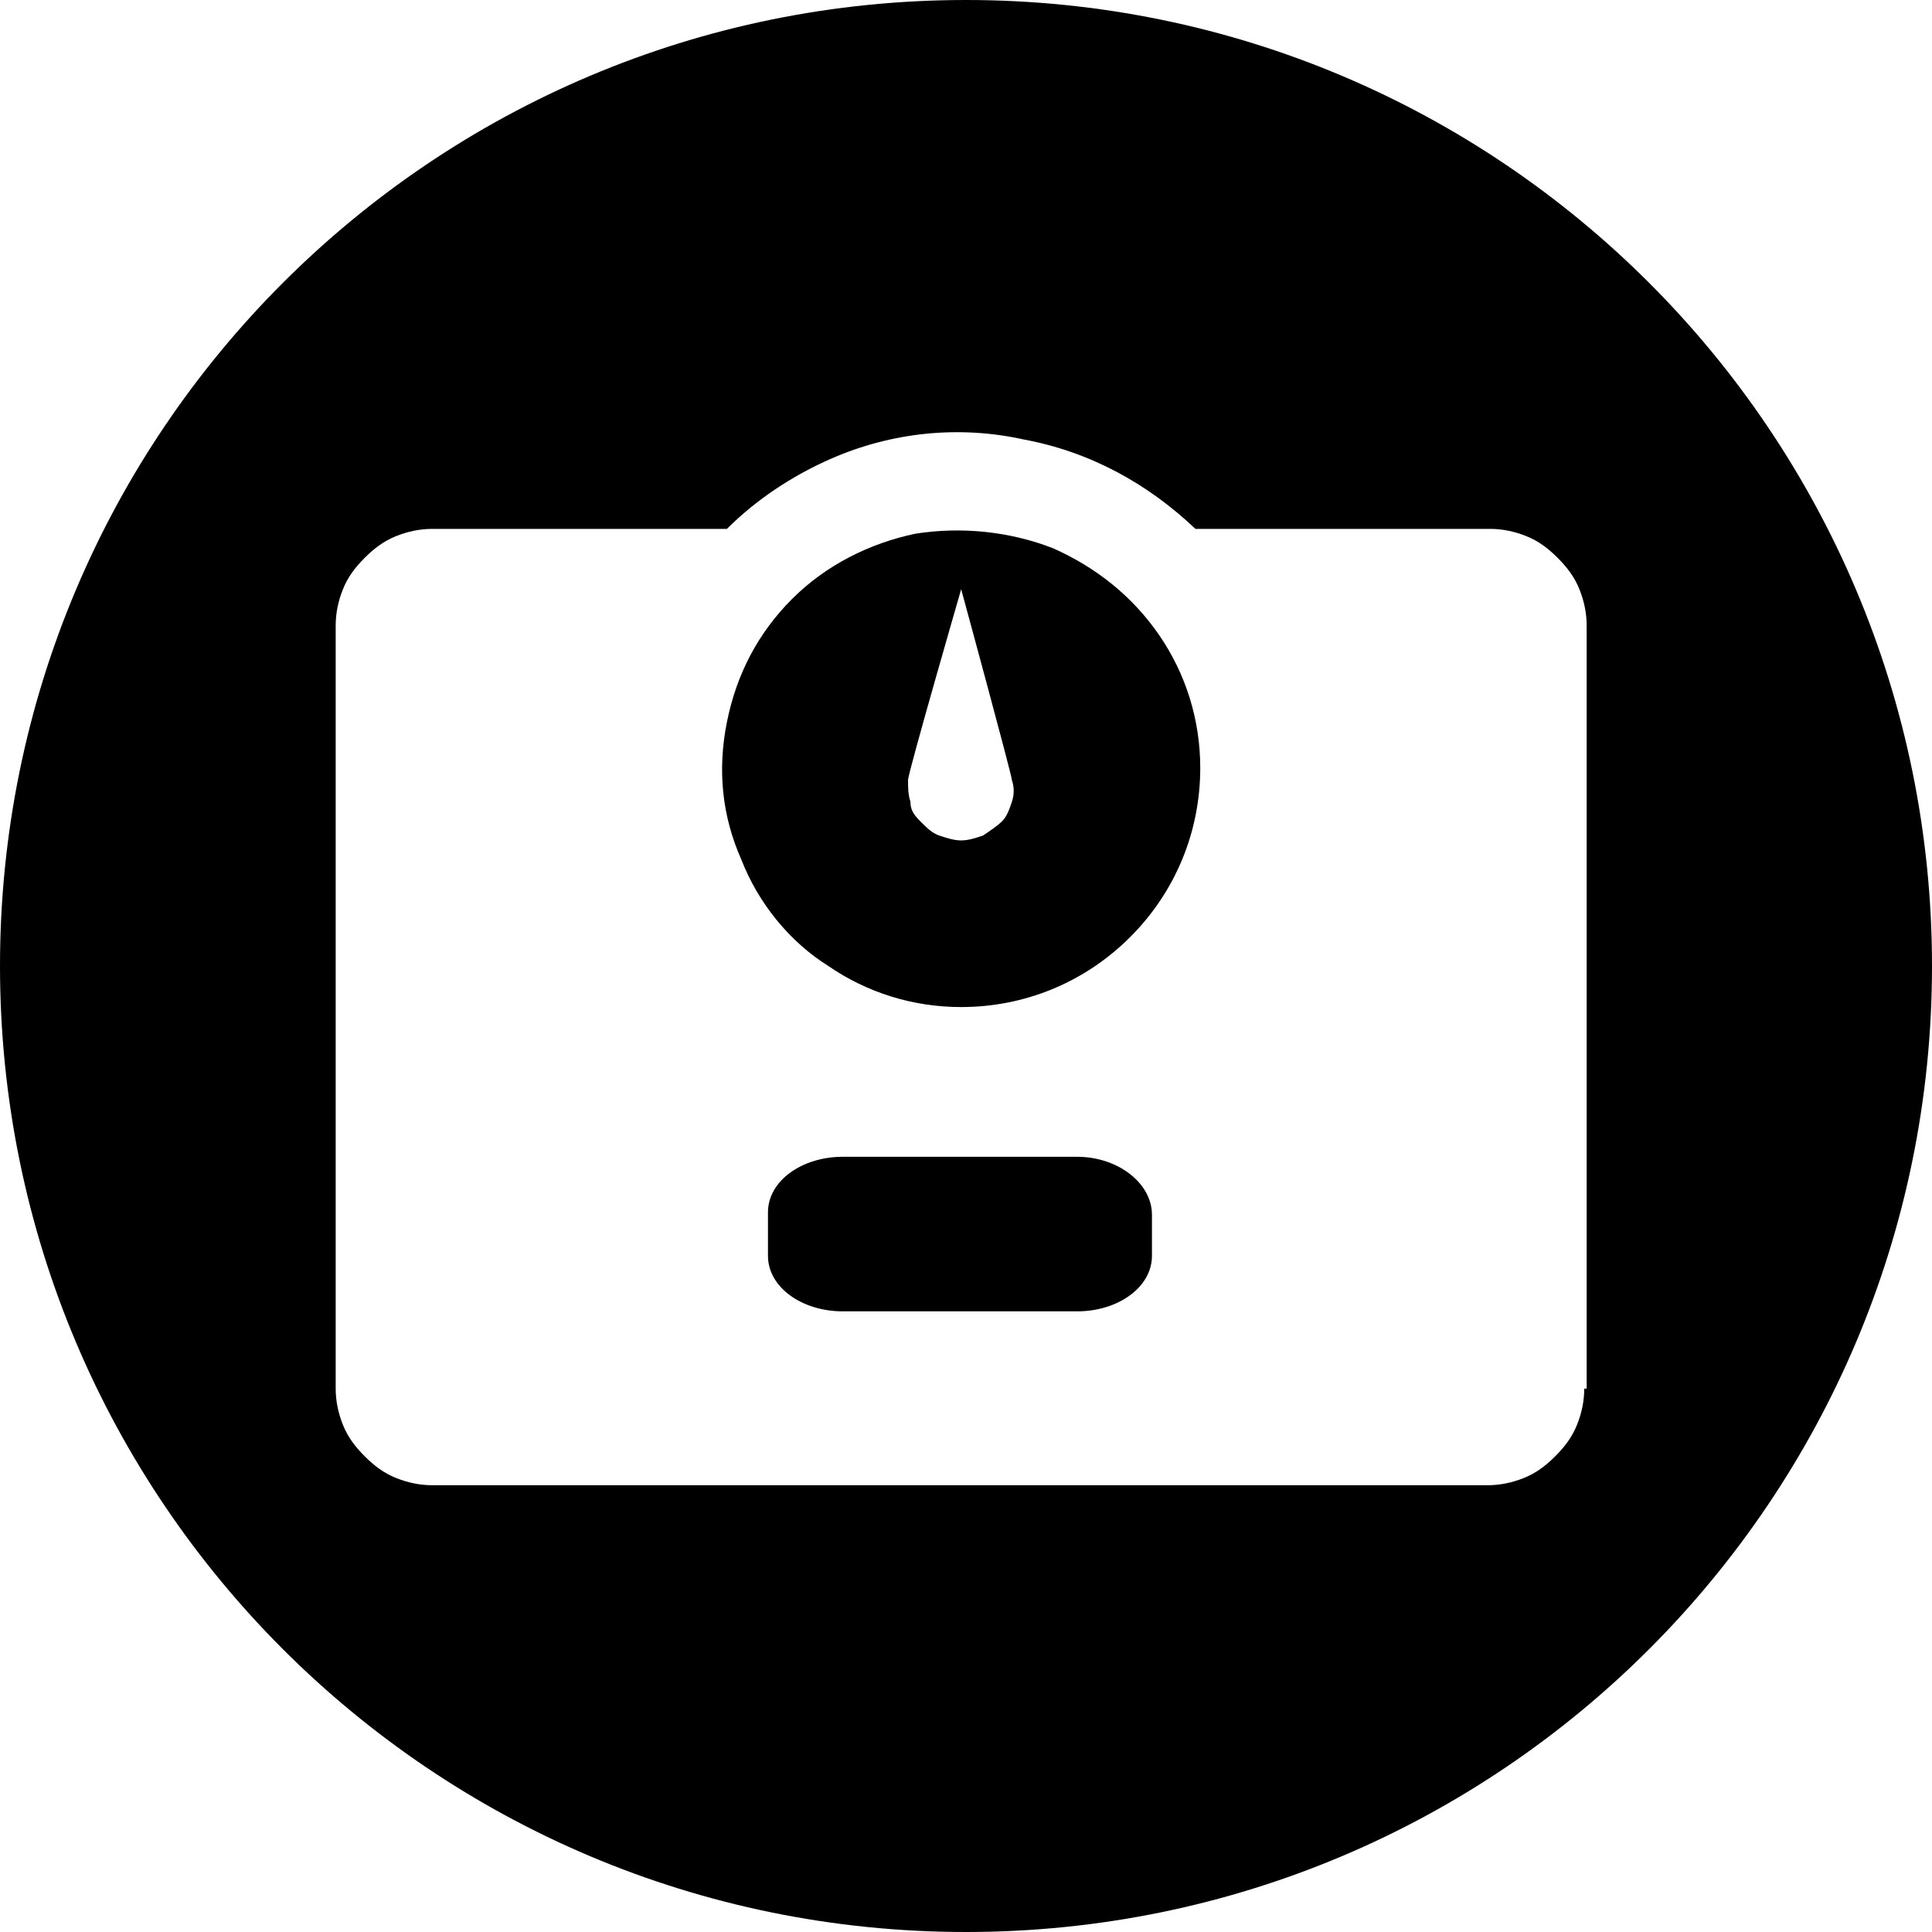 <svg version="1.1" xmlns="http://www.w3.org/2000/svg" xmlns:xlink="http://www.w3.org/1999/xlink" viewBox="0 0 80 80" xml:space="preserve">
<path d="M43.6,22.7c-1.8-0.7-3.8-0.9-5.7-0.6c-1.9,0.4-3.7,1.3-5.1,2.7c-1.4,1.4-2.3,3.1-2.7,5.1
	s-0.2,3.9,0.6,5.7c0.7,1.8,2,3.4,3.6,4.4c1.6,1.1,3.5,1.7,5.5,1.7c2.6,0,5.1-1,7-2.9c1.9-1.9,2.9-4.4,2.9-7c0-2-0.6-3.9-1.7-5.5
	C46.9,24.7,45.4,23.5,43.6,22.7z M41.9,33.2c-0.1,0.3-0.2,0.6-0.4,0.8c-0.2,0.2-0.5,0.4-0.8,0.6c-0.3,0.1-0.6,0.2-0.9,0.2
	c-0.3,0-0.6-0.1-0.9-0.2c-0.3-0.1-0.5-0.3-0.8-0.6s-0.4-0.5-0.4-0.8c-0.1-0.3-0.1-0.6-0.1-0.9c0-0.3,2.2-7.9,2.2-7.9
	s2.1,7.7,2.1,7.9C42,32.6,42,32.9,41.9,33.2z"/>
<path d="M44.6,47.9h-9.7c-1.7,0-3.1,1-3.1,2.3V52c0,1.3,1.4,2.3,3.1,2.3h9.7c1.7,0,3.1-1,3.1-2.3h0v-1.7
	C47.7,49,46.3,47.9,44.6,47.9z"/>
<path d="M40,0C17.9,0,0,17.9,0,40s17.9,40,40,40s40-17.9,40-40S62.1,0,40,0z M65.6,57.5c0,0.5-0.1,1-0.3,1.5
	c-0.2,0.5-0.5,0.9-0.9,1.3c-0.4,0.4-0.8,0.7-1.3,0.9c-0.5,0.2-1,0.3-1.5,0.3H17.9c-0.5,0-1-0.1-1.5-0.3c-0.5-0.2-0.9-0.5-1.3-0.9
	c-0.4-0.4-0.7-0.8-0.9-1.3c-0.2-0.5-0.3-1-0.3-1.5V25.9c0-0.5,0.1-1,0.3-1.5c0.2-0.5,0.5-0.9,0.9-1.3c0.4-0.4,0.8-0.7,1.3-0.9
	s1-0.3,1.5-0.3h12.2c1.2-1.2,2.7-2.2,4.3-2.9c2.5-1.1,5.3-1.4,8-0.8c2.7,0.5,5.1,1.8,7.1,3.7h12.2c0.5,0,1,0.1,1.5,0.3
	c0.5,0.2,0.9,0.5,1.3,0.9c0.4,0.4,0.7,0.8,0.9,1.3c0.2,0.5,0.3,1,0.3,1.5V57.5z"/>
</svg>